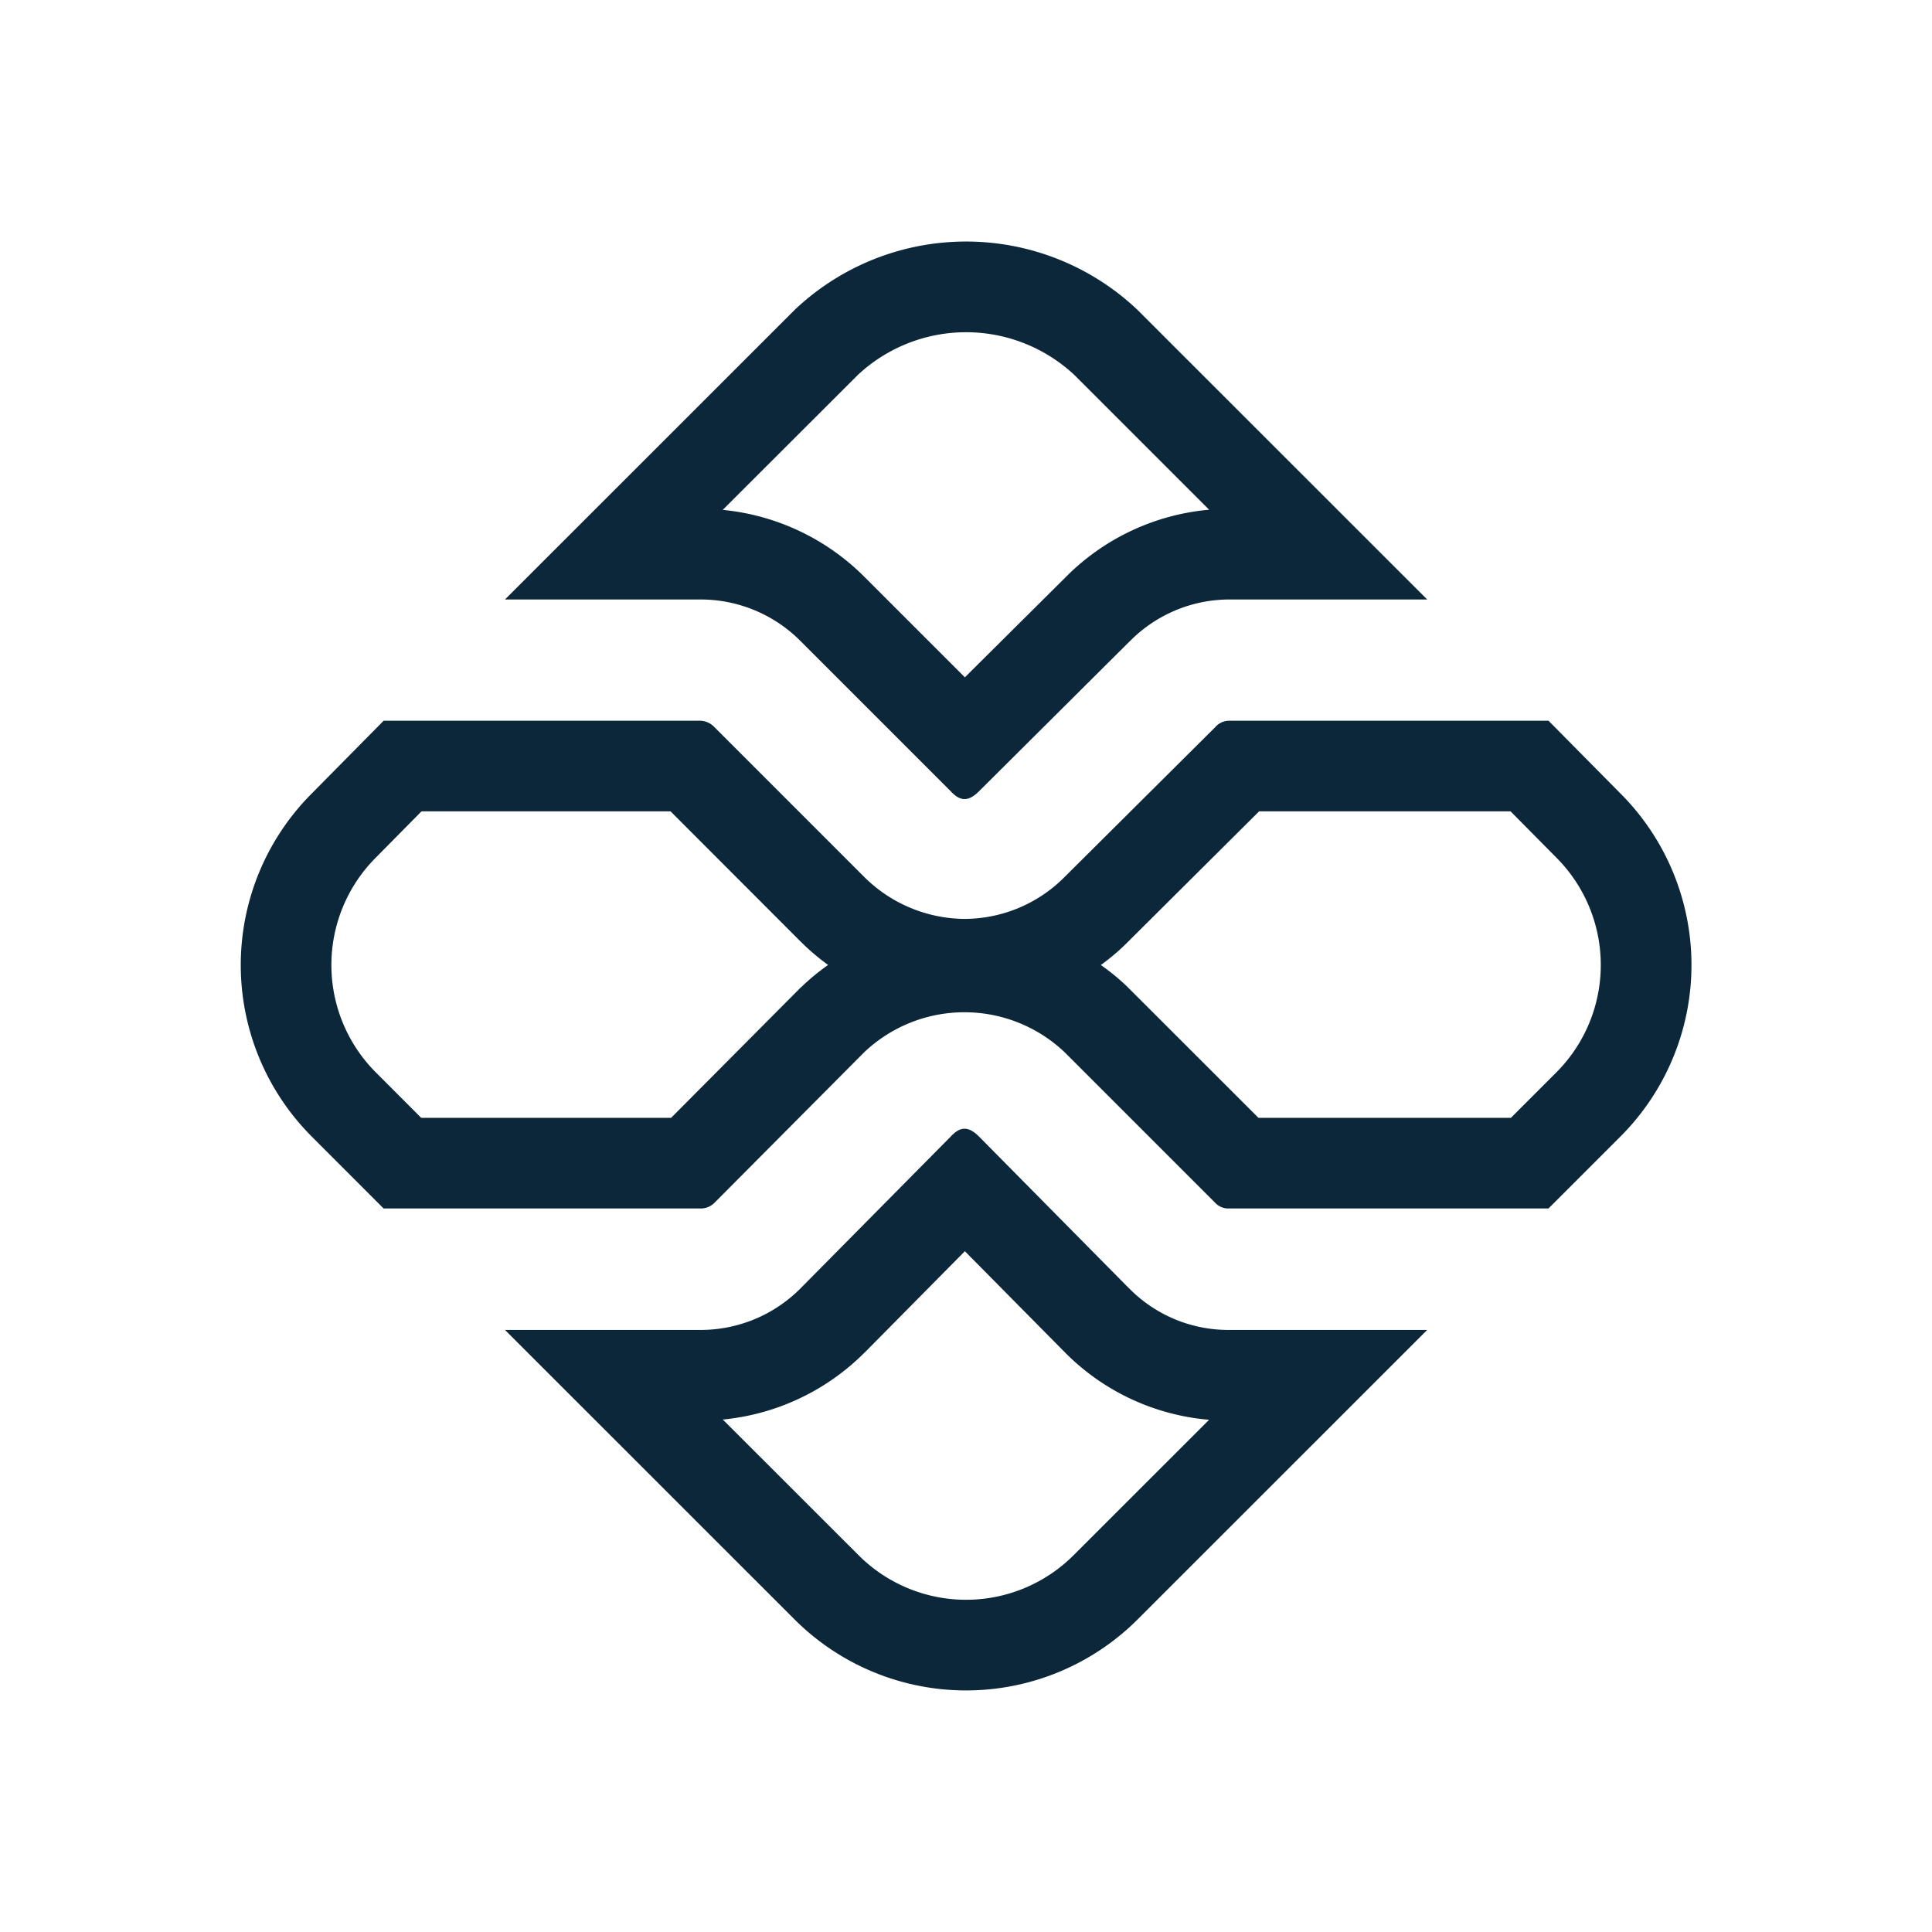 <svg xmlns="http://www.w3.org/2000/svg" width="24" height="24" fill="none"><path fill="#0B2739" d="m14.03 7.97-1.868 1.859c-.131.13-.232.13-.352 0l-1.87-1.87a1.748 1.748 0 0 0-1.245-.512H6.273L9.871 3.85a3.095 3.095 0 0 1 4.26 0l3.598 3.597h-2.462a1.738 1.738 0 0 0-1.236.523Zm-2.043.443 1.245-1.237a2.865 2.865 0 0 1 1.788-.844l-1.674-1.674a1.969 1.969 0 0 0-2.69 0L8.978 6.334a2.875 2.875 0 0 1 1.758.83l1.25 1.25Zm-.622.619.007-.006-.007.006Z"/><path fill="#0B2739" d="m13.227 10.892 1.869-1.859a.231.231 0 0 1 .17-.08h3.97l.894.904a3.014 3.014 0 0 1 0 4.261l-.894.894h-3.97a.221.221 0 0 1-.17-.07l-1.87-1.87a1.808 1.808 0 0 0-2.491 0l-1.86 1.87a.241.241 0 0 1-.18.07h-3.93l-.893-.894a3.015 3.015 0 0 1 0-4.26l.894-.905h3.929a.251.251 0 0 1 .18.08l1.86 1.86c.33.33.778.518 1.246.522a1.757 1.757 0 0 0 1.246-.523Zm2.414-.813-1.617 1.609c-.108.11-.225.21-.349.3.115.08.225.17.328.269l.01.01 1.62 1.619h3.136l.564-.564a1.888 1.888 0 0 0 0-2.669l-.002-.002-.566-.572h-3.124Zm-7.312 0H5.236l-.565.572-.002.002a1.888 1.888 0 0 0 0 2.669l.563.564h3.105l1.61-1.619.012-.01c.103-.099.213-.189.328-.27a2.9 2.9 0 0 1-.35-.299L8.33 10.079Z"/><path fill="#0B2739" d="m14.03 16.009-1.868-1.89c-.131-.13-.232-.13-.352 0l-1.87 1.89a1.749 1.749 0 0 1-1.245.512H6.273l3.598 3.597a3.015 3.015 0 0 0 4.26 0l3.598-3.597h-2.462a1.728 1.728 0 0 1-1.236-.512Zm.99 1.628-1.685 1.684a1.888 1.888 0 0 1-2.668 0l-1.688-1.687a2.874 2.874 0 0 0 1.759-.83l.002-.001 1.246-1.26 1.244 1.258a2.855 2.855 0 0 0 1.79.836Z"/></svg>